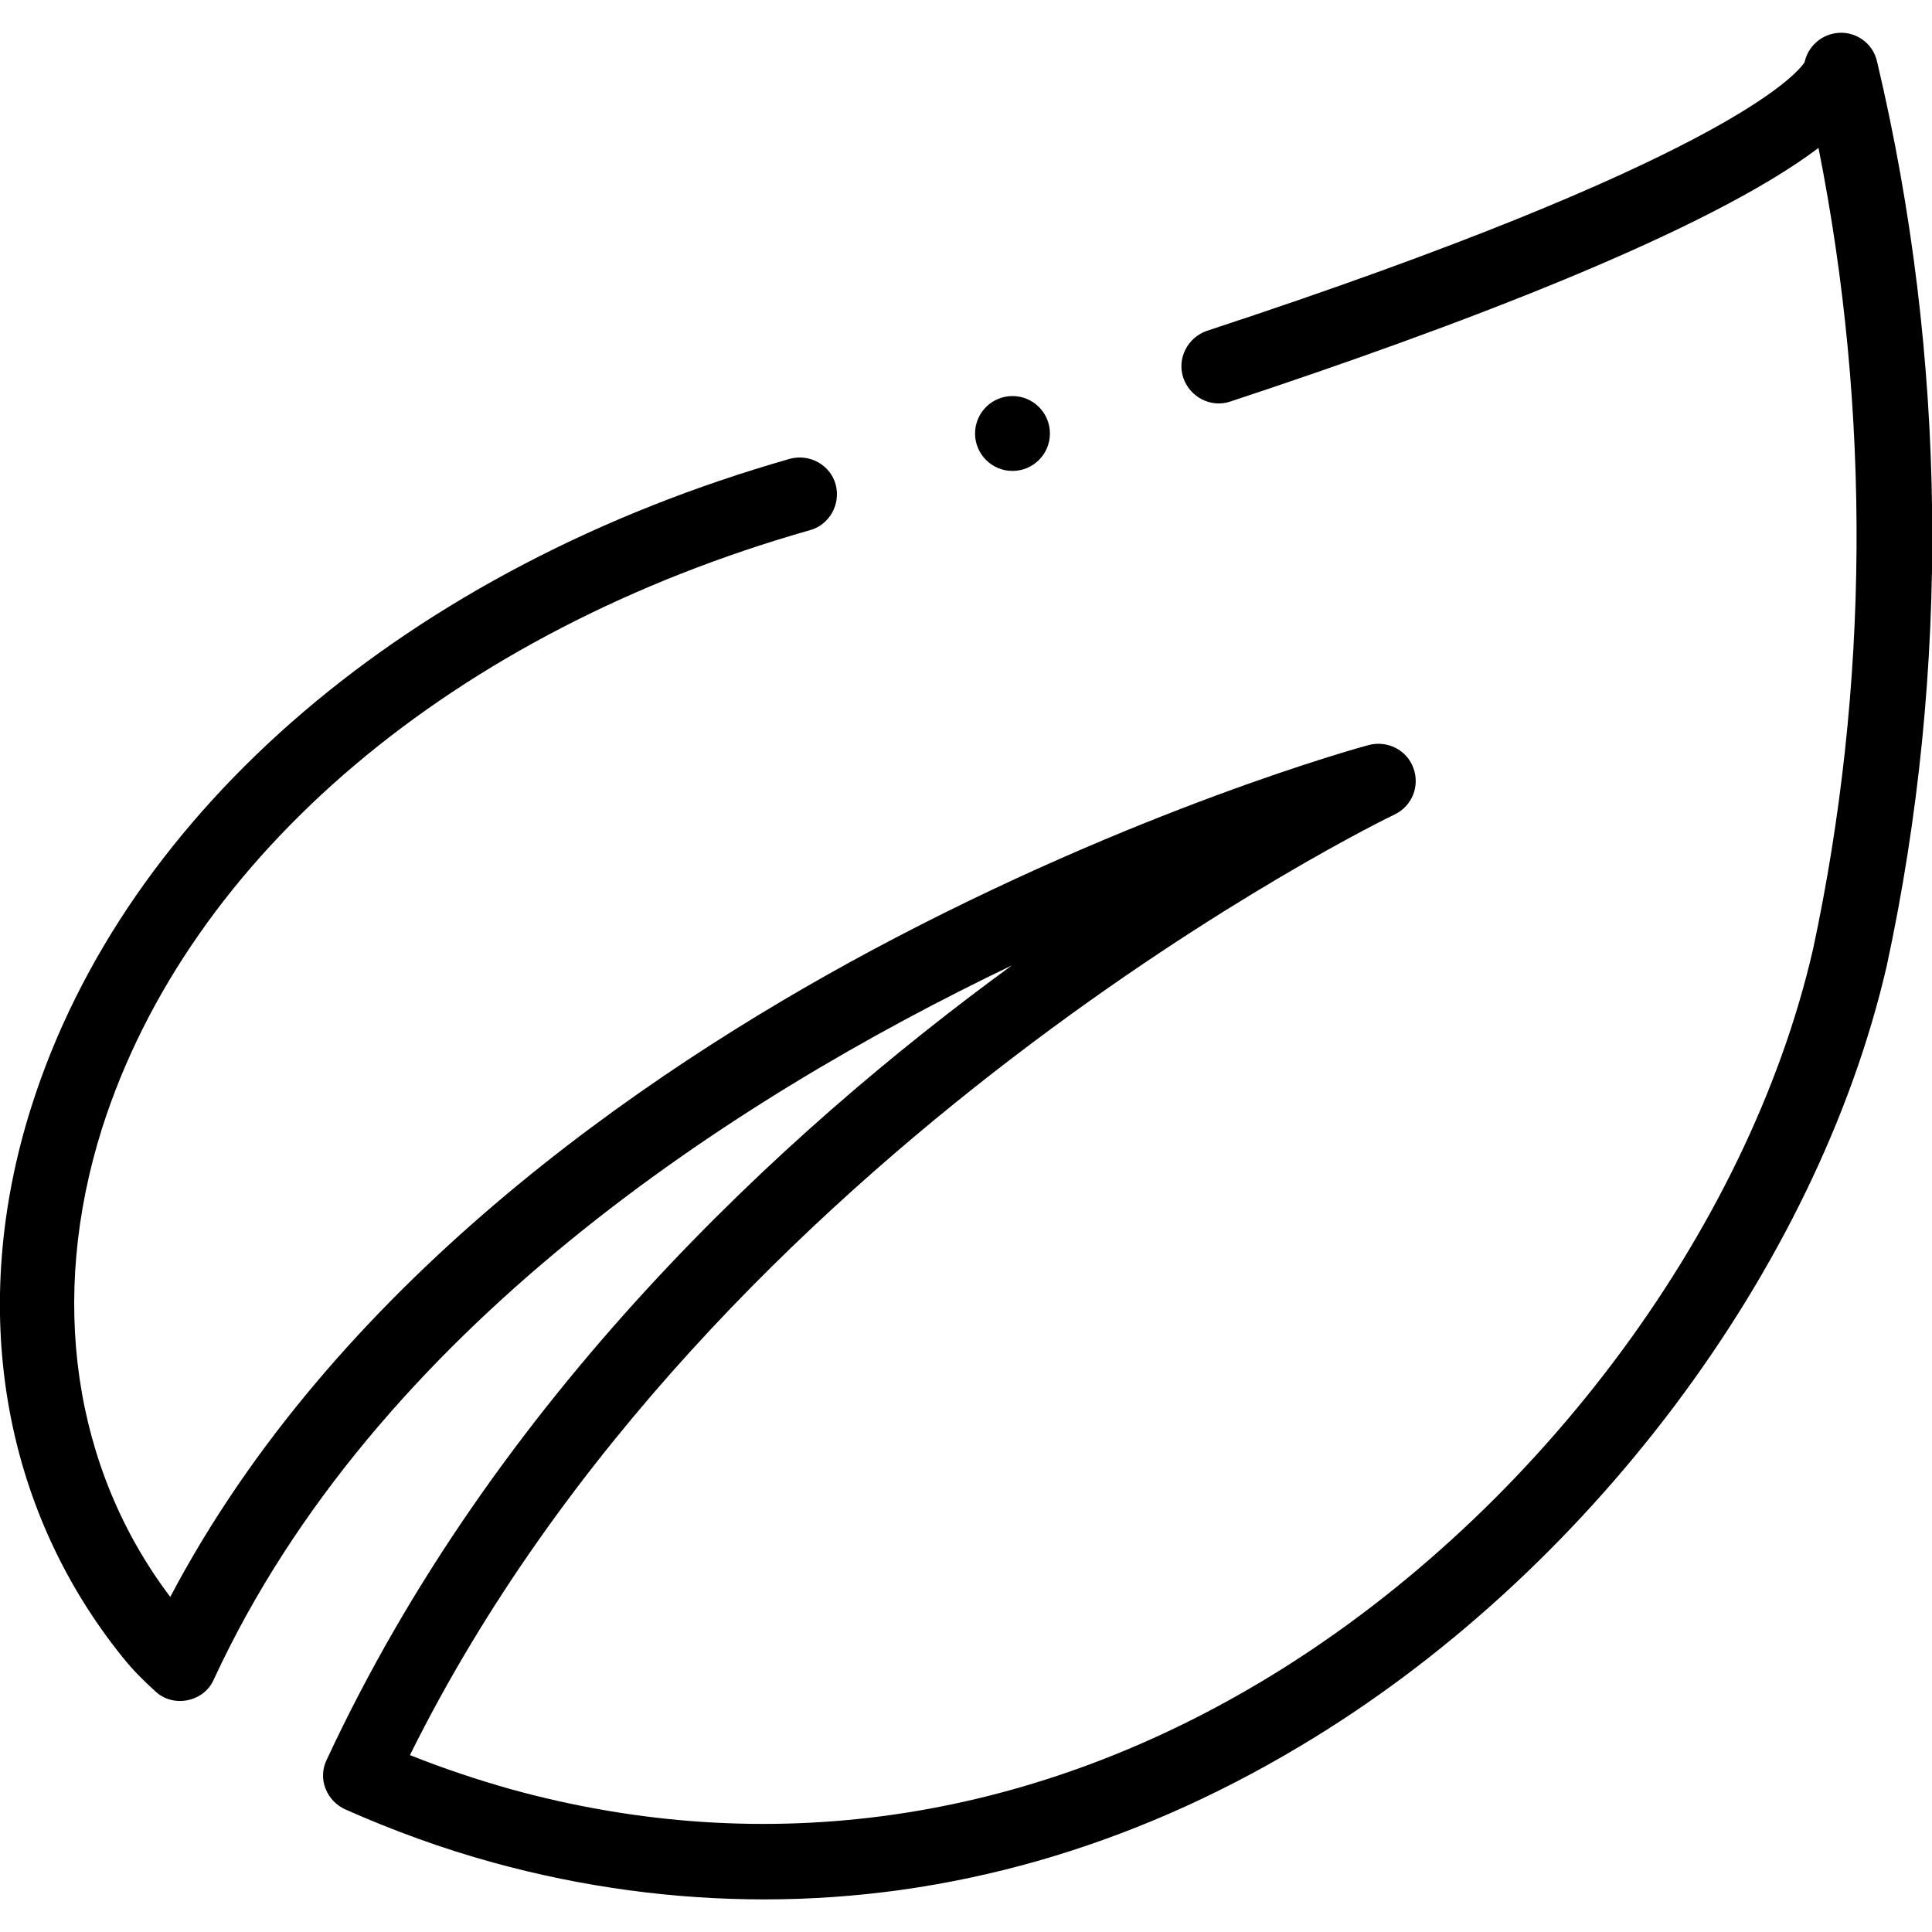 <svg fill="currentColor" viewBox="0 0 32 32" xmlns="http://www.w3.org/2000/svg"><path d="m12.66 31.46c-1.49 0-3-.2-4.49-.61-.84-.23-1.66-.53-2.45-.88-.15-.07-.27-.19-.33-.35-.06-.15-.05-.33.02-.47 2.78-5.98 7.54-10.38 11.35-13.16-4.61 2.21-10.54 6.03-13.22 11.83-.08.18-.24.3-.43.34s-.39-.01-.53-.14c-.19-.17-.38-.36-.54-.56-2.02-2.5-2.57-5.82-1.52-9.13 1.56-4.92 6.26-8.93 12.56-10.73.33-.09.67.1.76.42.09.33-.1.67-.42.76-5.91 1.68-10.29 5.39-11.73 9.91-.89 2.82-.48 5.63 1.13 7.76 2.71-5.14 7.76-8.64 11.62-10.71 4.37-2.34 8.08-3.36 8.23-3.4.31-.08.63.08.74.38s-.02.63-.31.77c-.11.05-11.3 5.48-16.31 15.58.55.22 1.12.41 1.69.57 4.22 1.16 8.51.54 12.4-1.78 4.48-2.67 8.07-7.44 9.15-12.14.93-4.34.96-8.9.09-13.27-1.85 1.4-6.05 2.98-9.74 4.2-.32.11-.67-.07-.78-.39s.07-.67.39-.78c8.58-2.82 9.77-4.25 9.9-4.45.05-.24.25-.44.51-.48.31-.05.62.15.69.47 1.16 4.89 1.22 10.07.16 14.98-1.16 5.02-4.97 10.1-9.73 12.93-2.81 1.68-5.81 2.53-8.86 2.53zm17.21-30.25s0 0 0 0zm0 0s0 0 0 0zm0 0s0 0 0 0zm0 0s0 0 0 0zm0 0s0 0 0 0z"/><circle cx="16.77" cy="7.18" r=".62"/></svg>